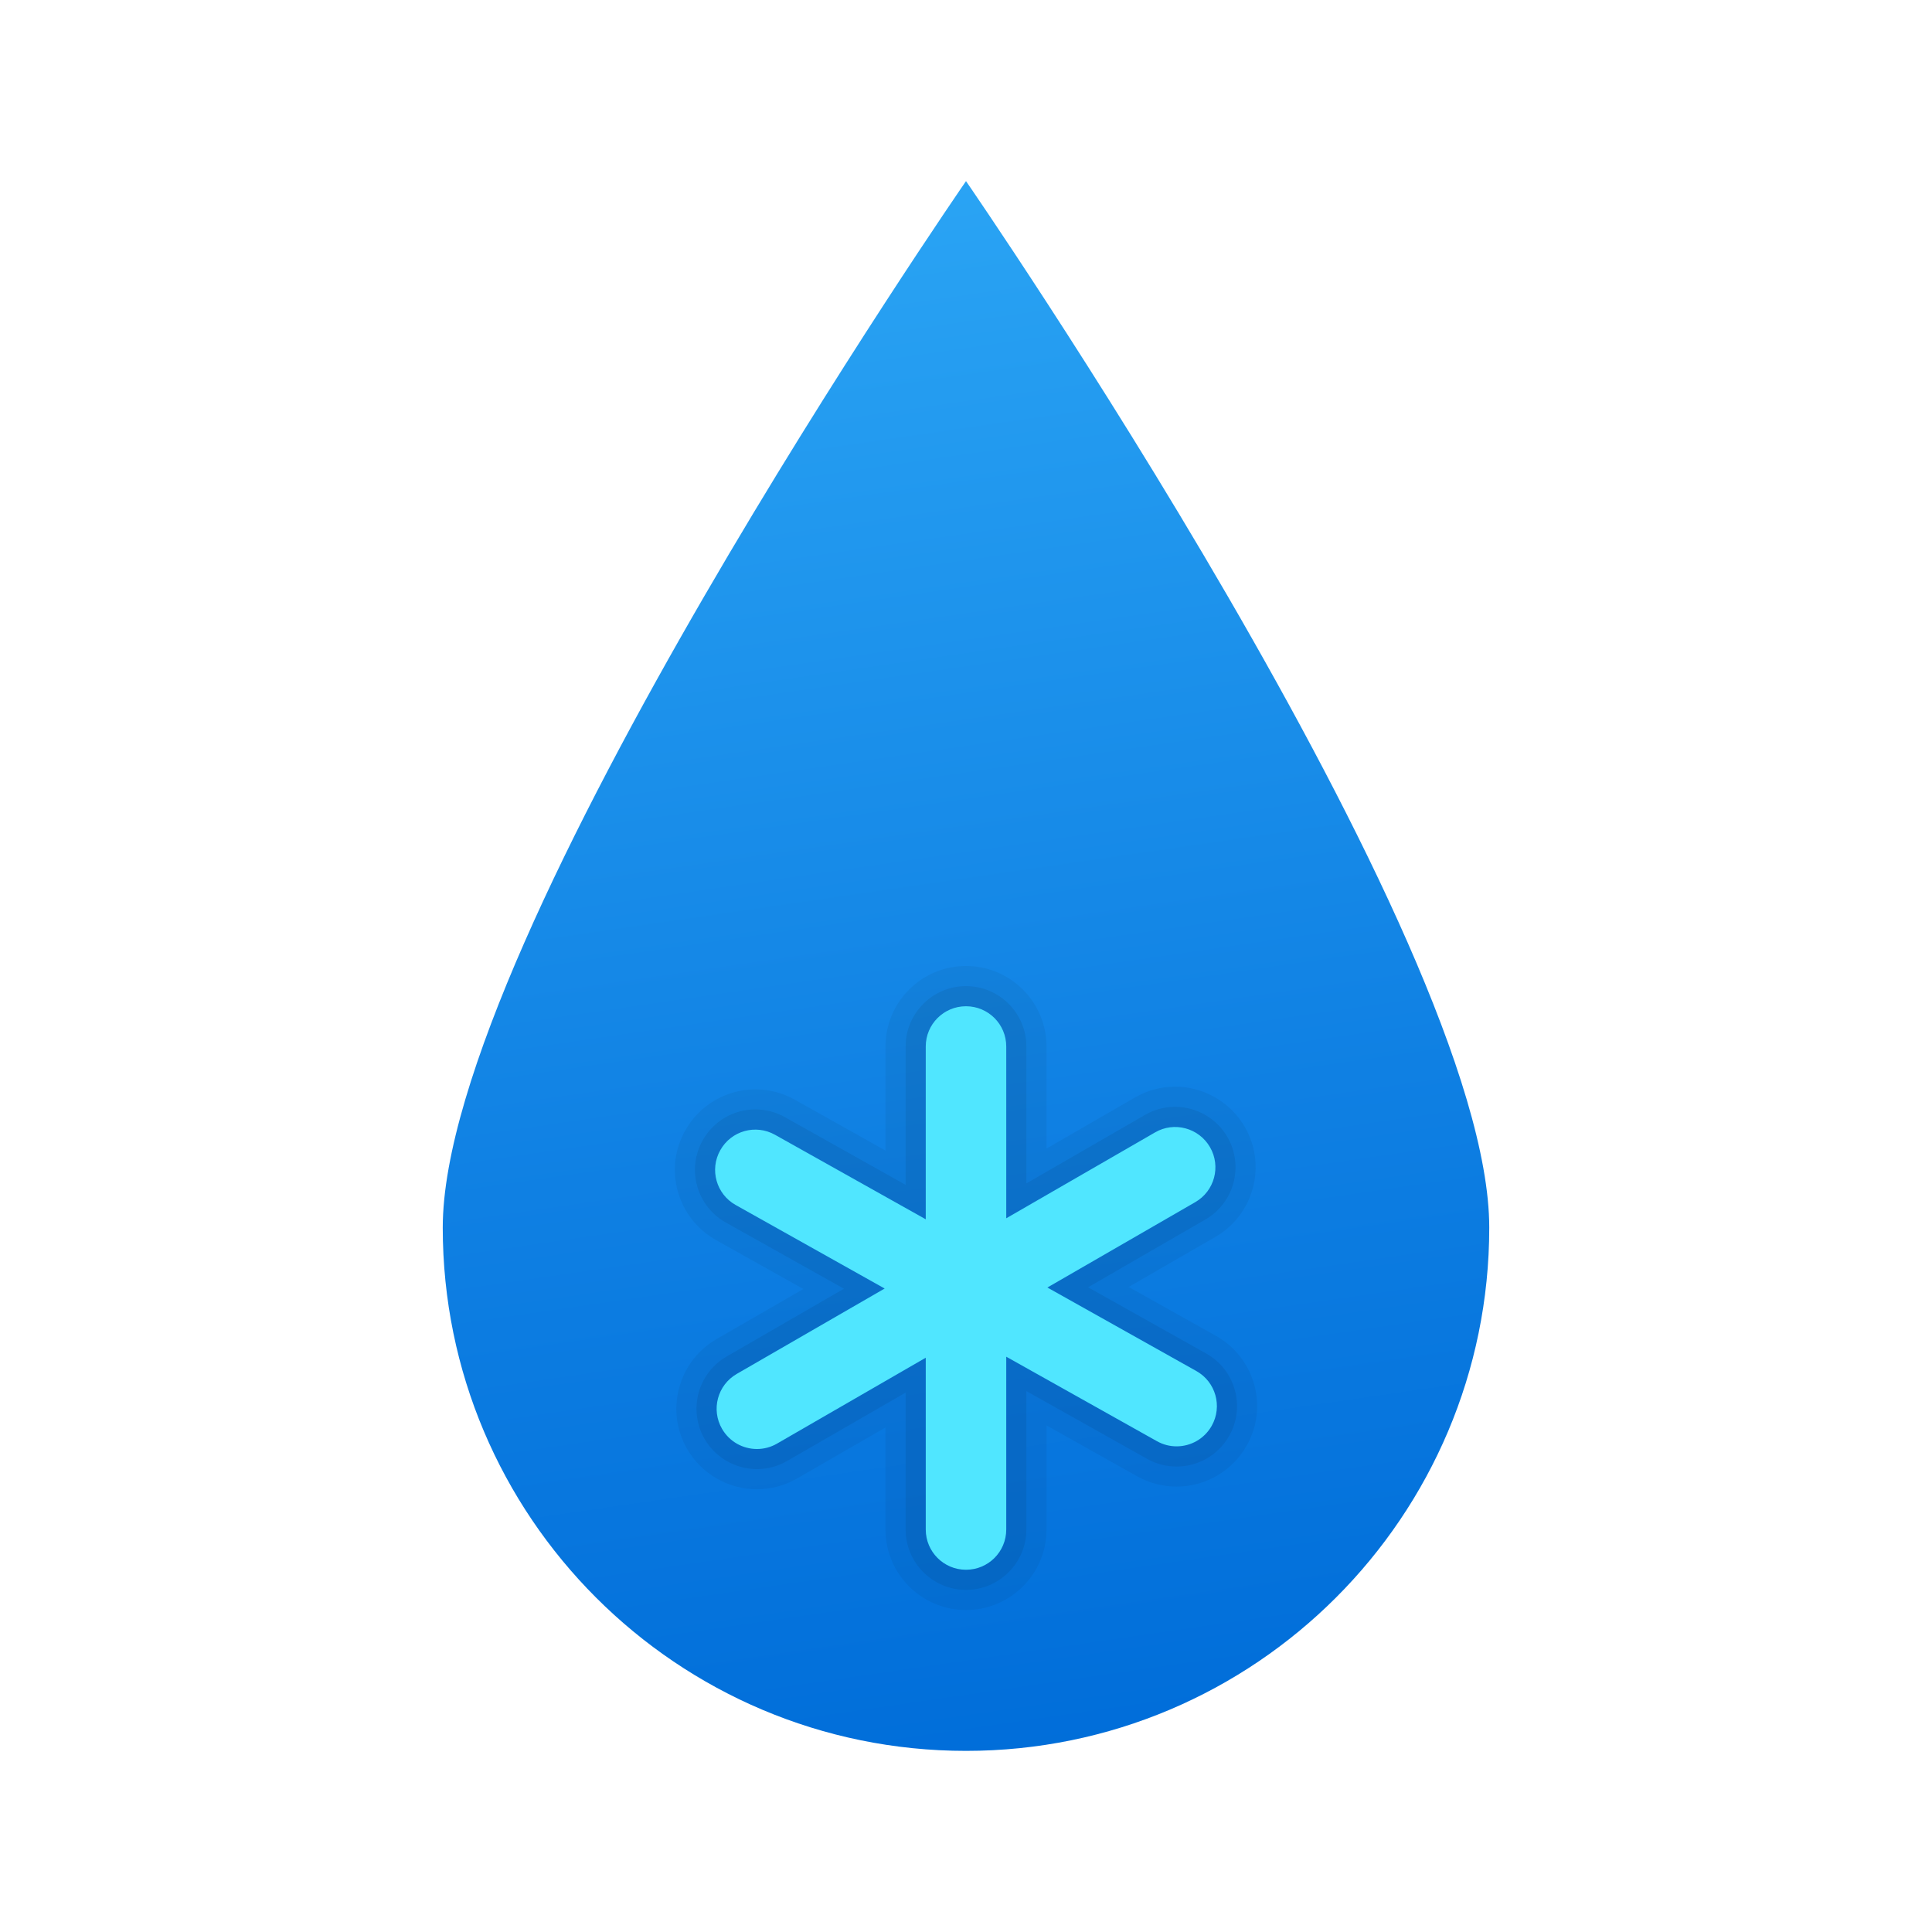 <svg xmlns="http://www.w3.org/2000/svg" viewBox="0 0 48 48"><linearGradient id="C97zrsmBFg1Typ2hL_4u0a" x1="20.256" x2="25.919" y1="-294.91" y2="-333.946" gradientTransform="matrix(1 0 0 -1 0 -290)" gradientUnits="userSpaceOnUse"><stop offset="0" stop-color="#2aa4f4"/><stop offset=".595" stop-color="#0f80e3"/><stop offset="1" stop-color="#006dd9"/></linearGradient><path fill="url(#C97zrsmBFg1Typ2hL_4u0a)" d="M37,30.5c0,7.178-5.822,13-13,13s-13-5.822-13-13s13-26,13-26S37,23.322,37,30.5z"/><path d="M24,40c-1.103,0-2-0.897-2-2v-2.535l-2.196,1.267C19.501,36.907,19.155,37,18.805,37	c-0.714,0-1.378-0.384-1.733-1c-0.267-0.462-0.338-1.001-0.199-1.518s0.47-0.948,0.932-1.215l2.152-1.242l-2.167-1.215	c-0.466-0.262-0.802-0.688-0.948-1.202c-0.145-0.516-0.08-1.056,0.183-1.522c0.353-0.63,1.021-1.021,1.742-1.021	c0.344,0,0.683,0.089,0.981,0.258L22,28.586V26c0-1.103,0.897-2,2-2s2,0.897,2,2v2.535l2.196-1.267	c0.301-0.176,0.646-0.27,0.998-0.27c0.713,0,1.378,0.384,1.734,1.001c0.267,0.462,0.338,1.001,0.199,1.518s-0.47,0.948-0.932,1.215	l-2.152,1.242l2.167,1.215c0.466,0.262,0.802,0.688,0.948,1.202c0.145,0.516,0.08,1.056-0.183,1.522	c-0.353,0.629-1.021,1.021-1.744,1.021c-0.341,0-0.678-0.088-0.977-0.255L26,35.414V38C26,39.103,25.103,40,24,40z" opacity=".05"/><path d="M24,39.5c-0.827,0-1.5-0.673-1.5-1.5v-3.401l-2.946,1.7c-0.228,0.132-0.486,0.201-0.749,0.201	c-0.535,0-1.033-0.287-1.3-0.75c-0.414-0.716-0.168-1.636,0.549-2.049l2.913-1.683l-2.934-1.645	c-0.35-0.196-0.602-0.517-0.711-0.902c-0.108-0.386-0.06-0.791,0.137-1.141c0.265-0.473,0.766-0.767,1.307-0.767	c0.257,0,0.511,0.066,0.735,0.193l2.999,1.682V26c0-0.827,0.673-1.5,1.5-1.5s1.5,0.673,1.5,1.5v3.401l2.946-1.7	c0.226-0.132,0.485-0.202,0.748-0.202c0.535,0,1.033,0.287,1.301,0.751c0.414,0.716,0.168,1.636-0.549,2.049l-2.913,1.683	l2.934,1.645c0.35,0.196,0.602,0.517,0.711,0.902c0.108,0.386,0.06,0.791-0.137,1.141c-0.265,0.472-0.767,0.766-1.309,0.766	c-0.255,0-0.509-0.066-0.732-0.191l-3-1.683V38C25.5,38.827,24.827,39.5,24,39.5z" opacity=".07"/><path fill="#50e6ff" d="M29.723,34.063l-3.701-2.075l3.674-2.121c0.479-0.276,0.643-0.888,0.366-1.366	c-0.277-0.479-0.891-0.644-1.366-0.366L25,30.268V26c0-0.553-0.447-1-1-1s-1,0.447-1,1v4.293l-3.744-2.099	c-0.482-0.271-1.091-0.101-1.361,0.383c-0.271,0.481-0.099,1.092,0.383,1.361l3.701,2.075l-3.674,2.121	c-0.479,0.276-0.643,0.888-0.366,1.366c0.186,0.321,0.521,0.5,0.867,0.5c0.17,0,0.342-0.043,0.499-0.134L23,33.732V38	c0,0.553,0.447,1,1,1s1-0.447,1-1v-4.293l3.744,2.099c0.155,0.087,0.322,0.128,0.488,0.128c0.35,0,0.689-0.184,0.873-0.511	C30.376,34.942,30.204,34.332,29.723,34.063z"/></svg>